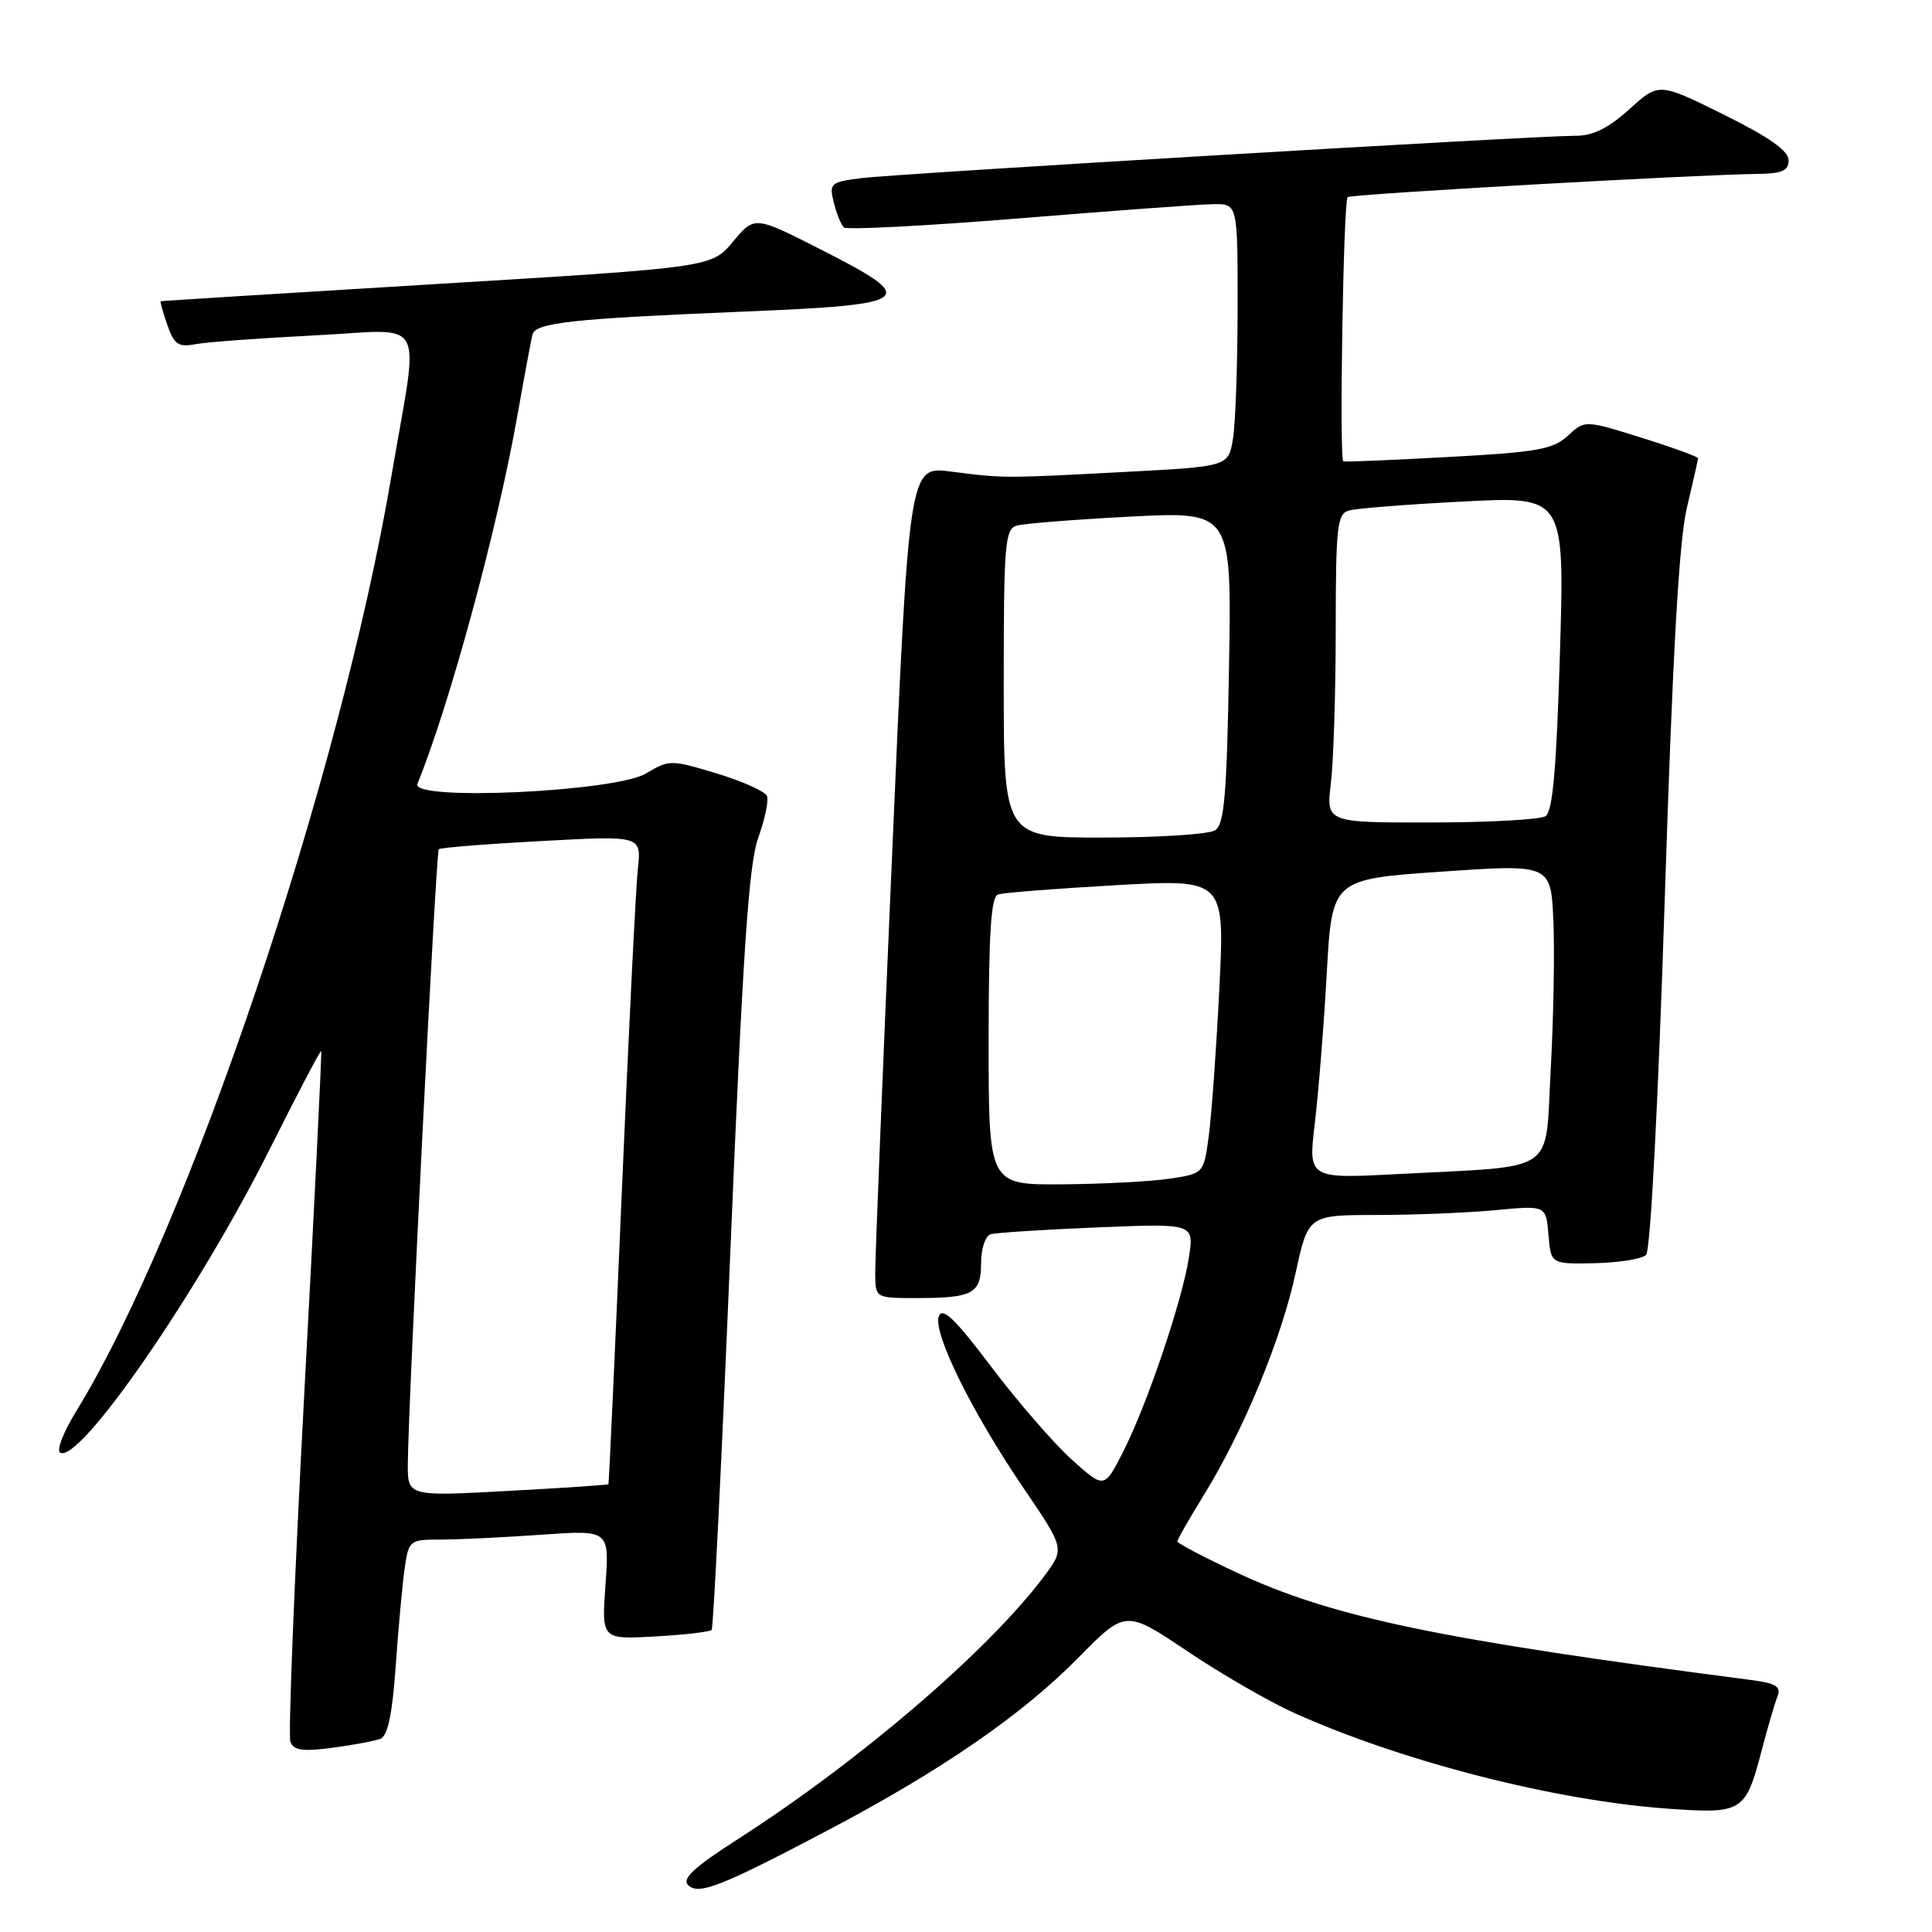 <?xml version="1.0" encoding="UTF-8" standalone="no"?>
<!DOCTYPE svg PUBLIC "-//W3C//DTD SVG 1.1//EN" "http://www.w3.org/Graphics/SVG/1.1/DTD/svg11.dtd" >
<svg xmlns="http://www.w3.org/2000/svg" xmlns:xlink="http://www.w3.org/1999/xlink" version="1.1" viewBox="0 0 256 256">
 <g >
 <path fill="currentColor"
d=" M 110.00 242.36 C 124.78 234.56 135.47 227.19 142.82 219.72 C 149.14 213.30 149.14 213.30 157.32 218.79 C 161.82 221.81 168.20 225.50 171.50 226.98 C 185.80 233.41 206.01 238.59 221.02 239.66 C 230.92 240.36 231.29 240.13 233.45 231.87 C 234.22 228.92 235.15 225.75 235.51 224.82 C 236.04 223.45 235.36 223.04 231.83 222.58 C 190.64 217.24 176.43 214.27 163.82 208.35 C 159.52 206.34 156.00 204.49 156.00 204.24 C 156.00 204.00 157.58 201.24 159.51 198.11 C 164.74 189.64 169.76 177.50 171.66 168.75 C 173.34 161.00 173.34 161.00 182.42 160.99 C 187.41 160.99 194.51 160.70 198.18 160.35 C 204.86 159.72 204.86 159.72 205.18 163.61 C 205.50 167.50 205.50 167.50 211.32 167.38 C 214.52 167.31 217.58 166.82 218.12 166.28 C 218.70 165.70 219.72 146.05 220.58 119.40 C 221.62 86.86 222.47 71.69 223.52 67.29 C 224.33 63.88 225.00 60.92 225.00 60.72 C 225.00 60.52 221.63 59.29 217.50 58.00 C 210.00 55.65 210.00 55.65 207.75 57.74 C 205.80 59.54 203.70 59.92 192.00 60.55 C 184.57 60.96 178.28 61.22 178.00 61.14 C 177.44 60.97 178.00 26.72 178.57 26.12 C 178.93 25.73 224.81 23.13 232.75 23.05 C 236.14 23.01 237.00 22.64 237.00 21.22 C 237.00 19.99 234.38 18.14 228.41 15.19 C 219.82 10.93 219.82 10.93 215.91 14.46 C 213.11 16.99 211.07 18.00 208.75 17.99 C 203.57 17.98 118.96 23.00 114.16 23.60 C 110.04 24.12 109.85 24.29 110.48 26.82 C 110.84 28.30 111.45 29.79 111.82 30.13 C 112.19 30.48 122.62 29.94 135.00 28.94 C 147.38 27.93 158.96 27.08 160.75 27.05 C 164.00 27.00 164.00 27.00 163.99 40.75 C 163.98 48.31 163.71 56.14 163.37 58.15 C 162.77 61.81 162.77 61.81 149.13 62.53 C 132.90 63.39 132.99 63.39 125.97 62.48 C 120.44 61.77 120.44 61.77 118.19 113.63 C 116.95 142.16 115.95 166.96 115.97 168.75 C 116.00 172.00 116.00 172.00 121.42 172.00 C 128.92 172.00 130.00 171.42 130.00 167.36 C 130.00 165.48 130.56 163.76 131.25 163.55 C 131.94 163.34 138.28 162.93 145.36 162.64 C 158.21 162.11 158.21 162.11 157.55 166.55 C 156.69 172.24 152.01 186.10 148.81 192.39 C 146.32 197.28 146.32 197.28 142.00 193.39 C 139.63 191.25 134.84 185.73 131.36 181.12 C 126.56 174.76 124.88 173.14 124.40 174.41 C 123.57 176.57 128.80 187.17 135.70 197.29 C 141.08 205.20 141.08 205.20 138.36 208.85 C 131.00 218.69 113.89 233.37 97.61 243.80 C 92.00 247.40 90.34 248.94 91.17 249.77 C 92.56 251.16 95.51 250.00 110.00 242.36 Z  M 50.41 230.40 C 51.38 230.02 51.99 227.12 52.44 220.68 C 52.79 215.63 53.33 209.81 53.63 207.75 C 54.16 204.09 54.28 204.00 58.43 204.00 C 60.78 204.00 66.76 203.71 71.72 203.36 C 80.75 202.72 80.75 202.72 80.23 209.98 C 79.71 217.24 79.71 217.24 86.80 216.84 C 90.70 216.62 94.08 216.23 94.30 215.97 C 94.53 215.71 95.65 193.00 96.79 165.50 C 98.42 126.35 99.21 114.53 100.46 111.04 C 101.34 108.59 101.87 106.09 101.63 105.48 C 101.40 104.88 98.41 103.53 94.98 102.49 C 88.89 100.65 88.68 100.65 85.62 102.48 C 81.53 104.93 54.37 106.18 55.31 103.87 C 59.61 93.29 65.91 70.06 68.57 55.00 C 69.49 49.77 70.39 44.97 70.56 44.32 C 70.99 42.75 75.84 42.23 98.50 41.29 C 121.23 40.35 121.95 39.76 108.74 33.05 C 99.98 28.60 99.98 28.60 97.13 32.02 C 94.28 35.43 94.28 35.43 57.89 37.63 C 37.87 38.84 21.41 39.87 21.30 39.92 C 21.19 39.96 21.58 41.37 22.17 43.05 C 23.07 45.64 23.63 46.03 25.87 45.61 C 27.31 45.33 34.44 44.81 41.70 44.44 C 56.84 43.69 55.56 41.34 51.88 63.00 C 45.05 103.24 24.95 162.85 10.05 187.08 C 8.41 189.74 7.47 192.17 7.96 192.48 C 10.49 194.04 26.22 171.27 35.74 152.27 C 39.39 144.99 42.45 139.14 42.56 139.27 C 42.66 139.40 41.66 159.72 40.33 184.43 C 39.01 209.14 38.17 230.01 38.48 230.81 C 38.91 231.93 40.15 232.11 44.03 231.59 C 46.78 231.23 49.65 230.69 50.41 230.40 Z  M 131.00 137.97 C 131.00 123.63 131.31 118.83 132.25 118.52 C 132.94 118.29 139.98 117.74 147.90 117.29 C 162.29 116.48 162.29 116.48 161.57 130.99 C 161.17 138.97 160.54 147.75 160.17 150.50 C 159.50 155.50 159.50 155.50 155.00 156.18 C 152.53 156.55 146.11 156.89 140.75 156.93 C 131.00 157.00 131.00 157.00 131.00 137.97 Z  M 174.22 148.85 C 174.70 144.81 175.42 135.88 175.80 129.00 C 176.50 116.50 176.50 116.50 191.00 115.50 C 205.50 114.50 205.50 114.50 205.83 122.00 C 206.01 126.12 205.85 134.98 205.48 141.68 C 204.70 155.78 206.65 154.43 185.42 155.56 C 173.34 156.20 173.34 156.20 174.22 148.85 Z  M 133.00 90.57 C 133.00 71.96 133.16 70.09 134.75 69.64 C 135.71 69.37 142.51 68.83 149.85 68.45 C 163.21 67.77 163.21 67.77 162.85 88.42 C 162.56 105.42 162.23 109.24 161.00 110.02 C 160.18 110.54 153.54 110.98 146.25 110.98 C 133.00 111.00 133.00 111.00 133.00 90.57 Z  M 176.35 103.75 C 176.70 100.86 176.99 91.67 176.99 83.32 C 177.00 69.72 177.18 68.08 178.75 67.64 C 179.71 67.37 186.53 66.83 193.91 66.45 C 207.32 65.76 207.32 65.76 206.70 86.54 C 206.24 101.88 205.74 107.55 204.79 108.15 C 204.08 108.60 197.25 108.98 189.61 108.98 C 175.72 109.00 175.72 109.00 176.35 103.75 Z  M 54.04 193.89 C 54.11 185.51 57.77 112.89 58.14 112.53 C 58.34 112.32 64.47 111.83 71.75 111.44 C 85.00 110.72 85.00 110.72 84.52 115.11 C 84.25 117.52 83.30 136.82 82.39 158.00 C 81.49 179.18 80.69 196.58 80.62 196.67 C 80.55 196.76 74.53 197.17 67.25 197.56 C 54.00 198.28 54.00 198.28 54.04 193.89 Z "/>
</g>
</svg>
